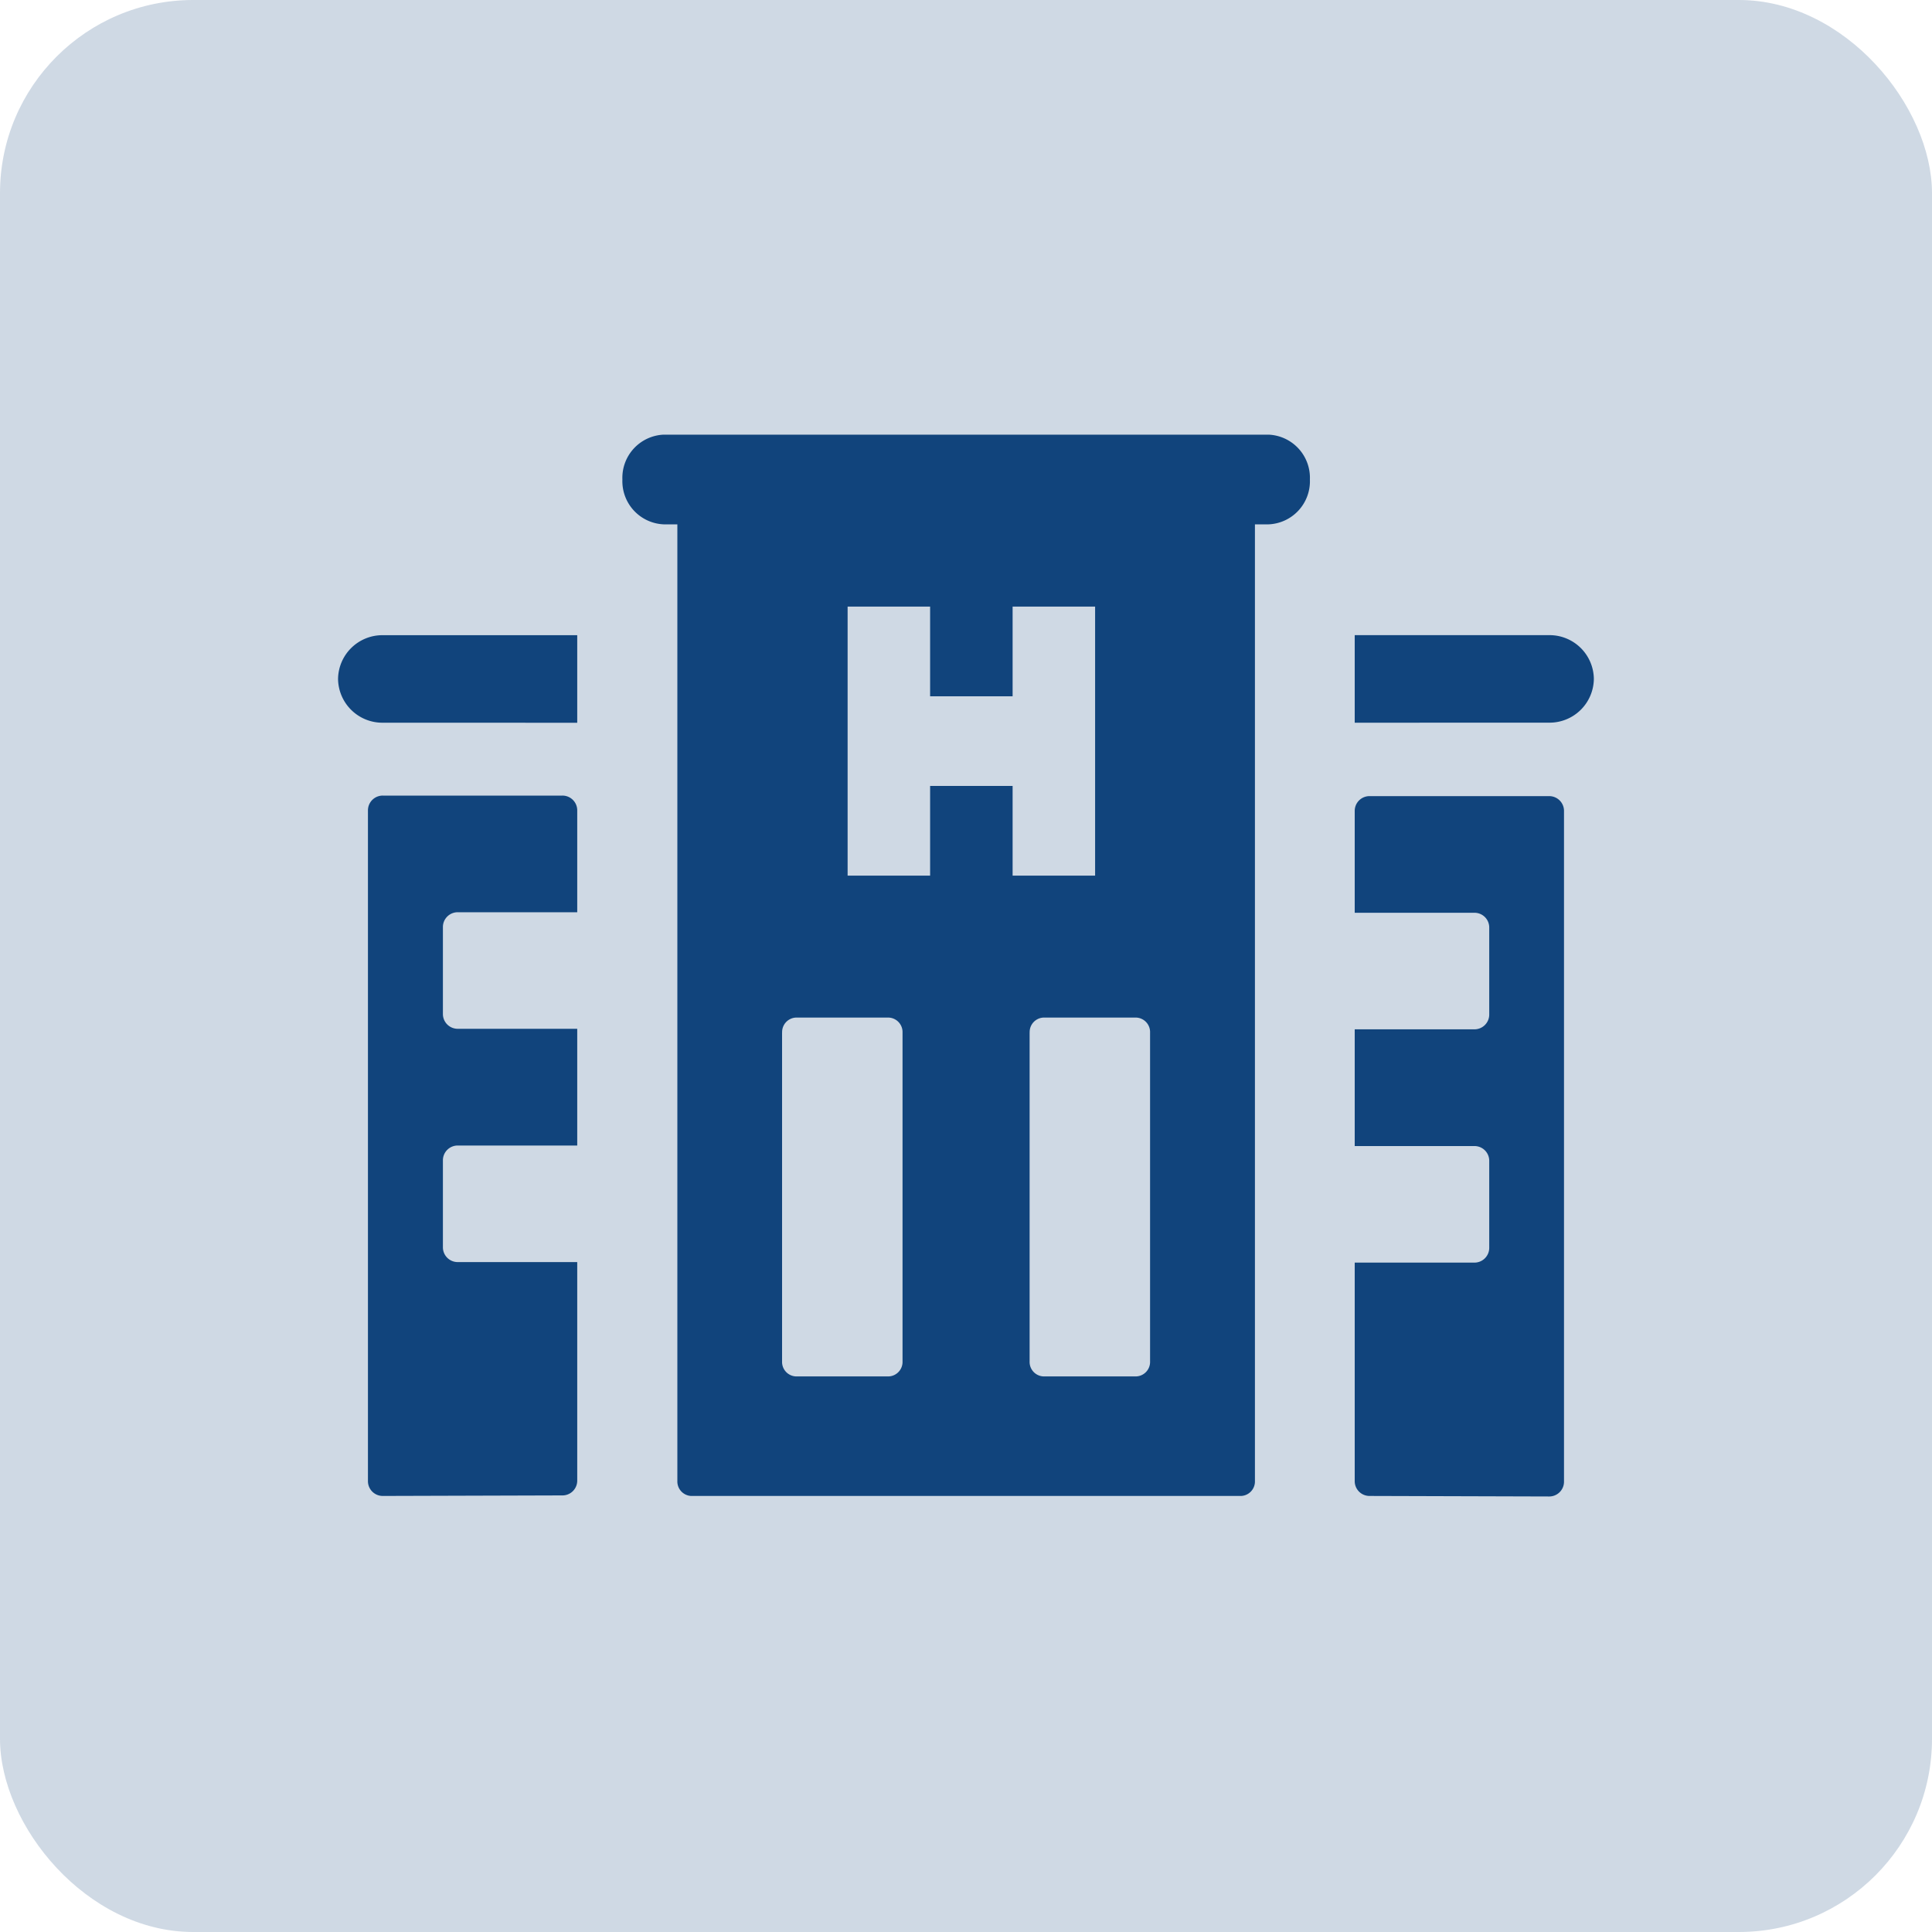 <svg xmlns="http://www.w3.org/2000/svg" width="40" height="40" viewBox="0 0 40 40">
  <g id="Health_Services" data-name="Health Services" transform="translate(-118 -495)">
    <rect id="Rectangle_1" data-name="Rectangle 1" width="40" height="40" rx="4" transform="translate(118 495)" fill="rgba(17,68,124,0.2)"/>
    <path id="Hospital-icon" d="M-136.642-2216.028a.306.306,0,0,1-.31-.3v-4.531h2.476a.306.306,0,0,0,.309-.3v-1.813a.305.305,0,0,0-.309-.3h-2.476v-2.417h2.476a.306.306,0,0,0,.309-.3v-1.813a.305.305,0,0,0-.309-.3h-2.476v-2.115a.306.306,0,0,1,.31-.3h3.713a.306.306,0,0,1,.31.3v13.9a.306.306,0,0,1-.31.3Zm-14.05,0a.3.3,0,0,1-.284-.31v-19.806h-.284a.894.894,0,0,1-.854-.928.894.894,0,0,1,.854-.929h12.526a.894.894,0,0,1,.854.929.893.893,0,0,1-.854.928h-.284v19.806a.3.3,0,0,1-.284.31Zm7.009-9.594v6.809a.3.3,0,0,0,.284.31h1.926a.3.3,0,0,0,.284-.31v-6.809a.3.3,0,0,0-.284-.31H-143.4A.3.3,0,0,0-143.682-2225.622Zm-5.125,0v6.809a.3.3,0,0,0,.284.31h1.926a.3.3,0,0,0,.284-.31v-6.809a.3.3,0,0,0-.284-.31h-1.926A.3.3,0,0,0-148.807-2225.622Zm4.773-5.106v1.857h1.708v-5.57h-1.708v1.857h-1.708v-1.857h-1.708v5.57h1.708v-1.857Zm-13.037,14.7a.306.306,0,0,1-.31-.3v-13.9a.306.306,0,0,1,.31-.3h3.713a.306.306,0,0,1,.31.3v2.115h-2.471a.306.306,0,0,0-.31.3V-2226a.306.306,0,0,0,.31.3h2.471v2.417h-2.471a.306.306,0,0,0-.31.3v1.813a.306.306,0,0,0,.31.3h2.471v4.531a.306.306,0,0,1-.31.3Zm20.12-16.009v-1.813h4.023a.917.917,0,0,1,.928.906.917.917,0,0,1-.928.906Zm-20.12,0a.918.918,0,0,1-.929-.906.918.918,0,0,1,.929-.906h4.023v1.813Z" transform="translate(283 2742)" fill="#11447c" stroke="rgba(0,0,0,0)" stroke-miterlimit="10" stroke-width="1"/>
  </g>
</svg>
